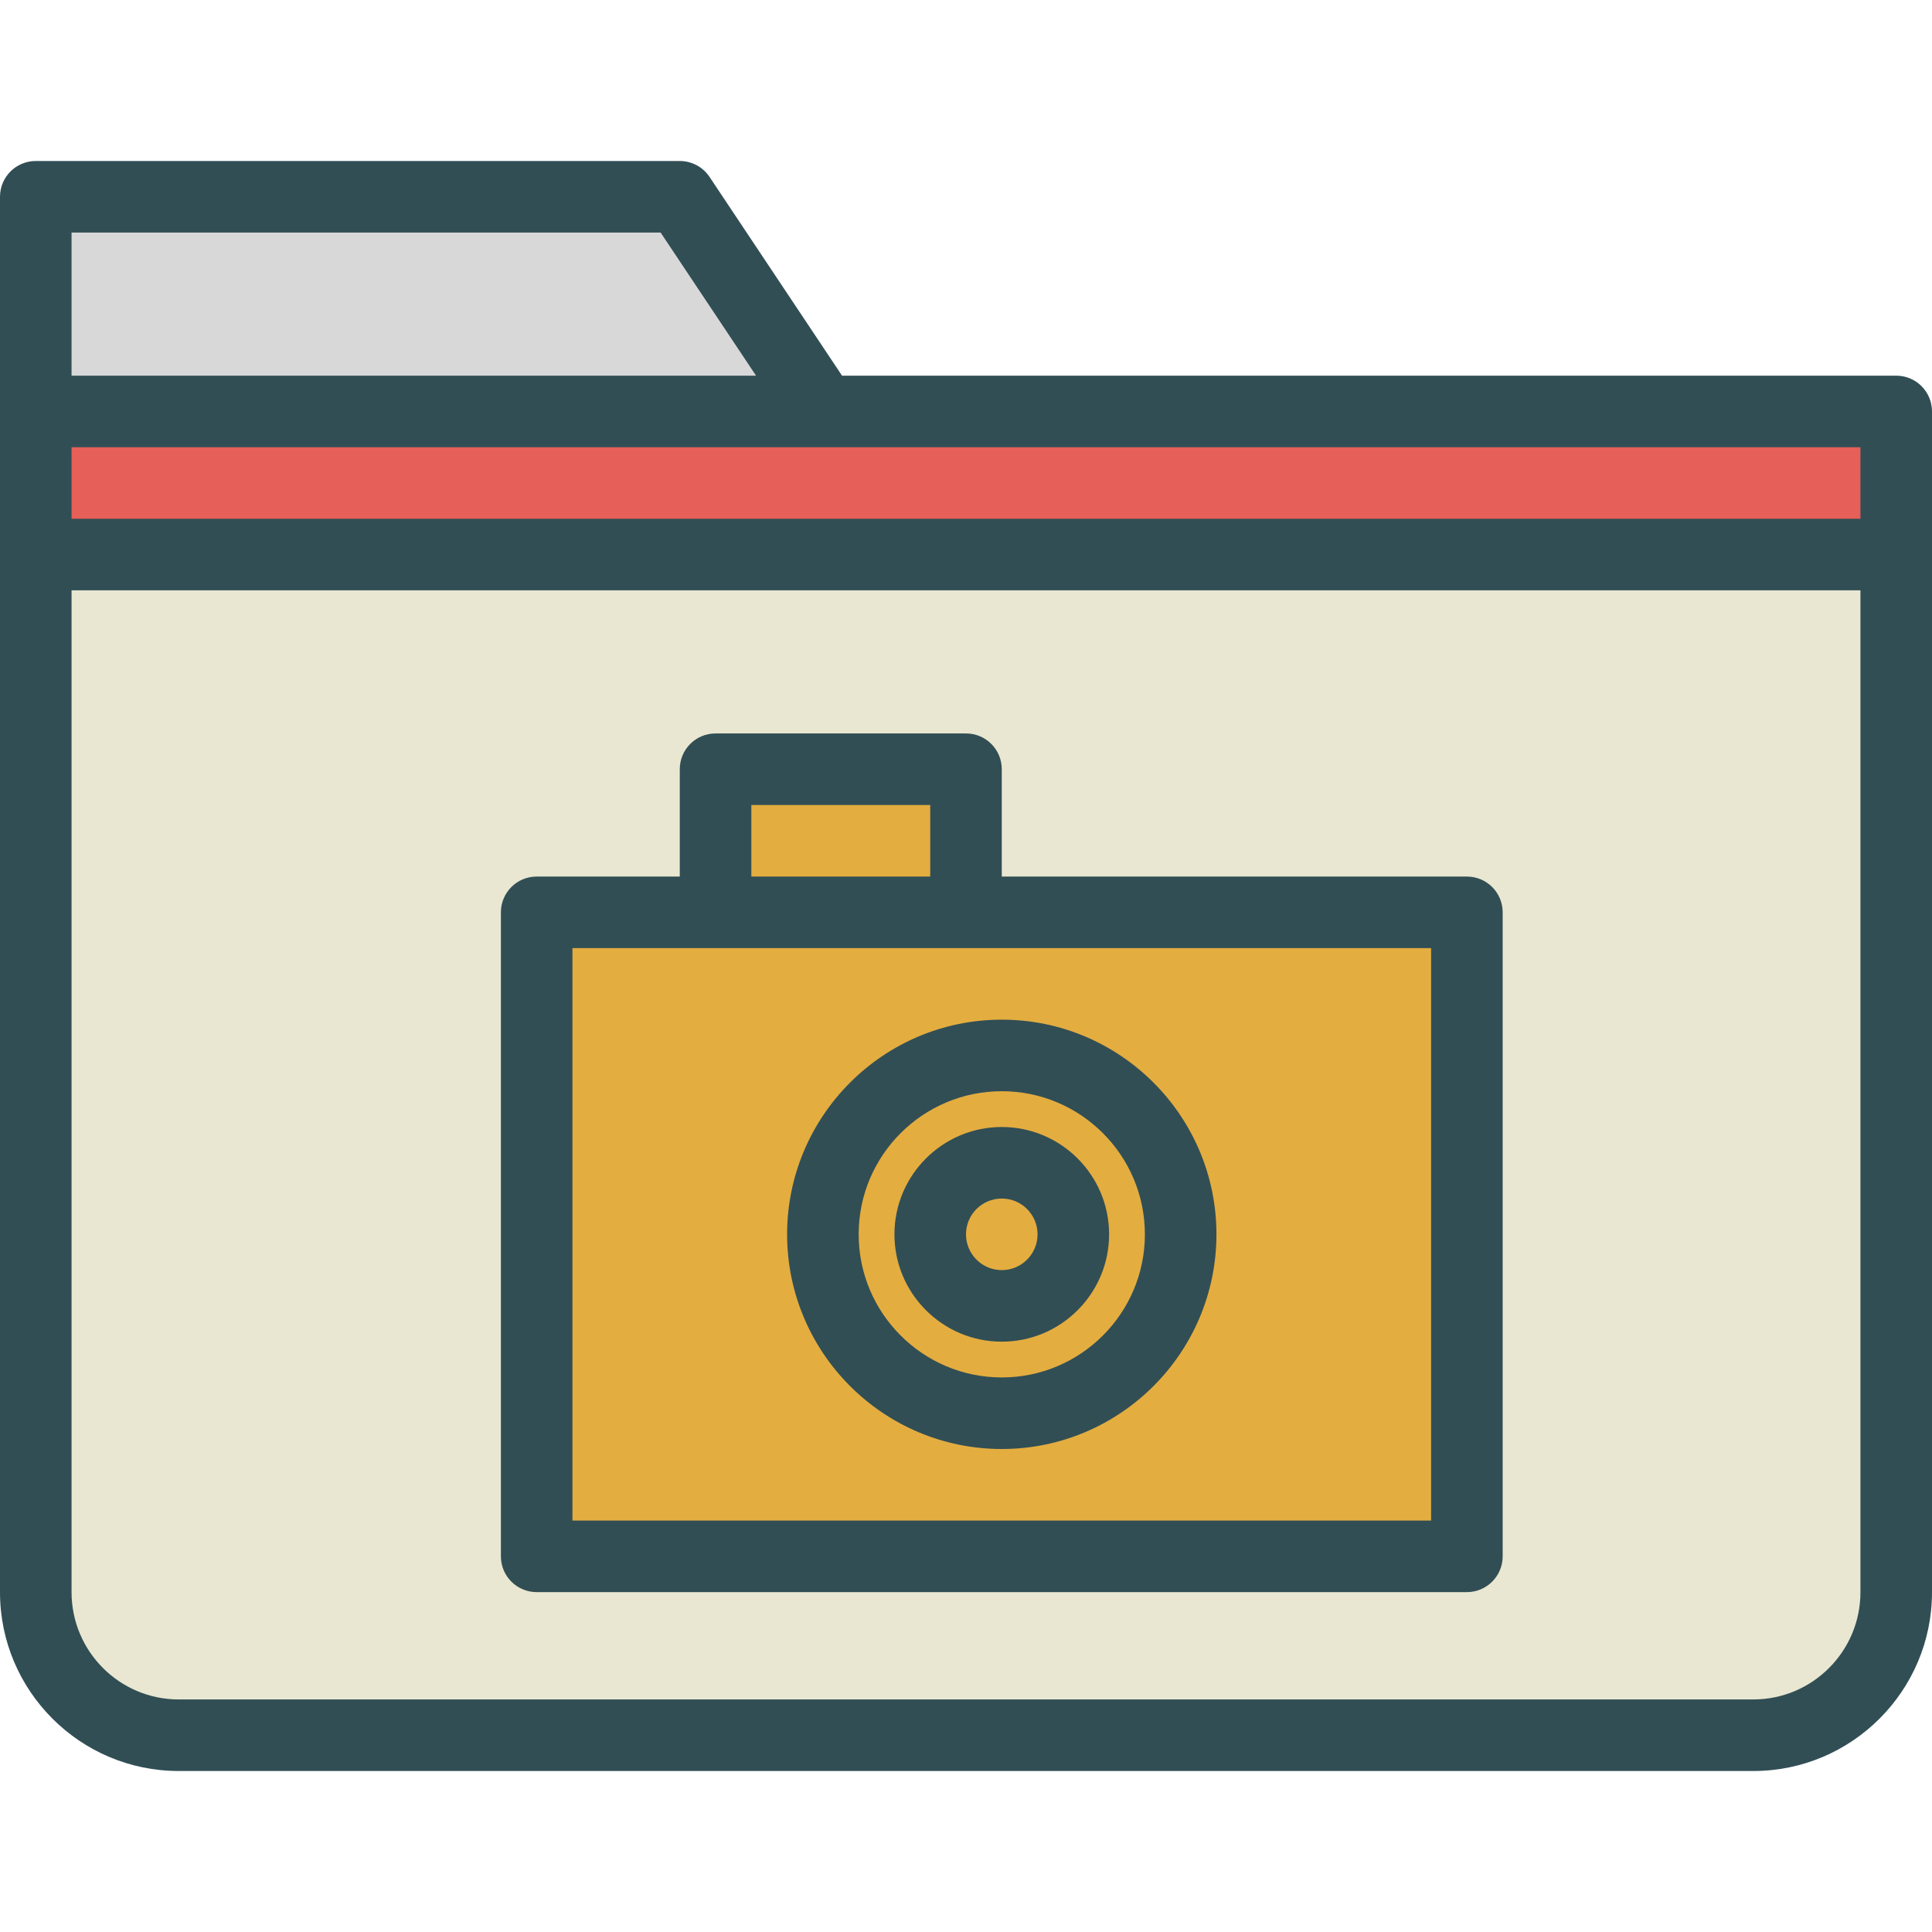 <?xml version="1.0" encoding="iso-8859-1"?>
<!-- Generator: Adobe Illustrator 19.0.0, SVG Export Plug-In . SVG Version: 6.00 Build 0)  -->
<svg version="1.1" id="Layer_1" xmlns="http://www.w3.org/2000/svg" xmlns:xlink="http://www.w3.org/1999/xlink" x="0px" y="0px"
	 viewBox="0 0 512 512" style="enable-background:new 0 0 512 512;" xml:space="preserve">
<path style="fill:#314E55;" d="M502.519,99.556h-279.37l-35.111-52.667c-1.759-2.639-4.722-4.222-7.889-4.222H9.481
	C4.241,42.667,0,46.907,0,52.148v56.889v37.926v274.991c0,26.13,21.241,47.38,47.352,47.38h417.296
	c26.111,0,47.352-21.25,47.352-47.38V146.963v-37.926C512,103.796,507.759,99.556,502.519,99.556z"/>
<polygon style="fill:#E65F58;" points="493.037,137.481 18.963,137.481 18.963,118.519 218.074,118.519 493.037,118.519 "/>
<polygon style="fill:#D8D8D8;" points="18.963,61.63 175.074,61.63 200.361,99.556 18.963,99.556 "/>
<path style="fill:#E9E7D1;" d="M493.037,421.954c0,15.667-12.731,28.417-28.389,28.417H47.352c-15.657,0-28.389-12.75-28.389-28.417
	V156.444h474.074V421.954z"/>
<path style="fill:#314E55;" d="M142.222,421.926h246.519c5.241,0,9.481-4.241,9.481-9.481V241.778c0-5.241-4.241-9.481-9.481-9.481
	H265.481v-28.444c0-5.241-4.241-9.481-9.481-9.481h-66.37c-5.241,0-9.481,4.241-9.481,9.481v28.444h-37.926
	c-5.241,0-9.481,4.241-9.481,9.481v170.667C132.741,417.685,136.982,421.926,142.222,421.926z"/>
<g>
	<rect x="199.111" y="213.333" style="fill:#E4AD40;" width="47.407" height="18.963"/>
	<polygon style="fill:#E4AD40;" points="151.704,251.259 189.63,251.259 256,251.259 379.259,251.259 379.259,402.963 
		151.704,402.963 	"/>
</g>
<path style="fill:#314E55;" d="M265.481,270.222c-31.37,0-56.889,25.518-56.889,56.889S234.111,384,265.481,384
	s56.889-25.518,56.889-56.889S296.852,270.222,265.481,270.222z"/>
<path style="fill:#E4AD40;" d="M265.481,365.037c-20.917,0-37.926-17.009-37.926-37.926s17.009-37.926,37.926-37.926
	s37.926,17.009,37.926,37.926S286.398,365.037,265.481,365.037z"/>
<path style="fill:#314E55;" d="M265.481,298.667c-15.685,0-28.444,12.759-28.444,28.444s12.759,28.444,28.444,28.444
	c15.685,0,28.444-12.759,28.444-28.444S281.167,298.667,265.481,298.667z"/>
<circle style="fill:#E4AD40;" cx="265.481" cy="327.111" r="9.481"/>
<g>
</g>
<g>
</g>
<g>
</g>
<g>
</g>
<g>
</g>
<g>
</g>
<g>
</g>
<g>
</g>
<g>
</g>
<g>
</g>
<g>
</g>
<g>
</g>
<g>
</g>
<g>
</g>
<g>
</g>
</svg>
